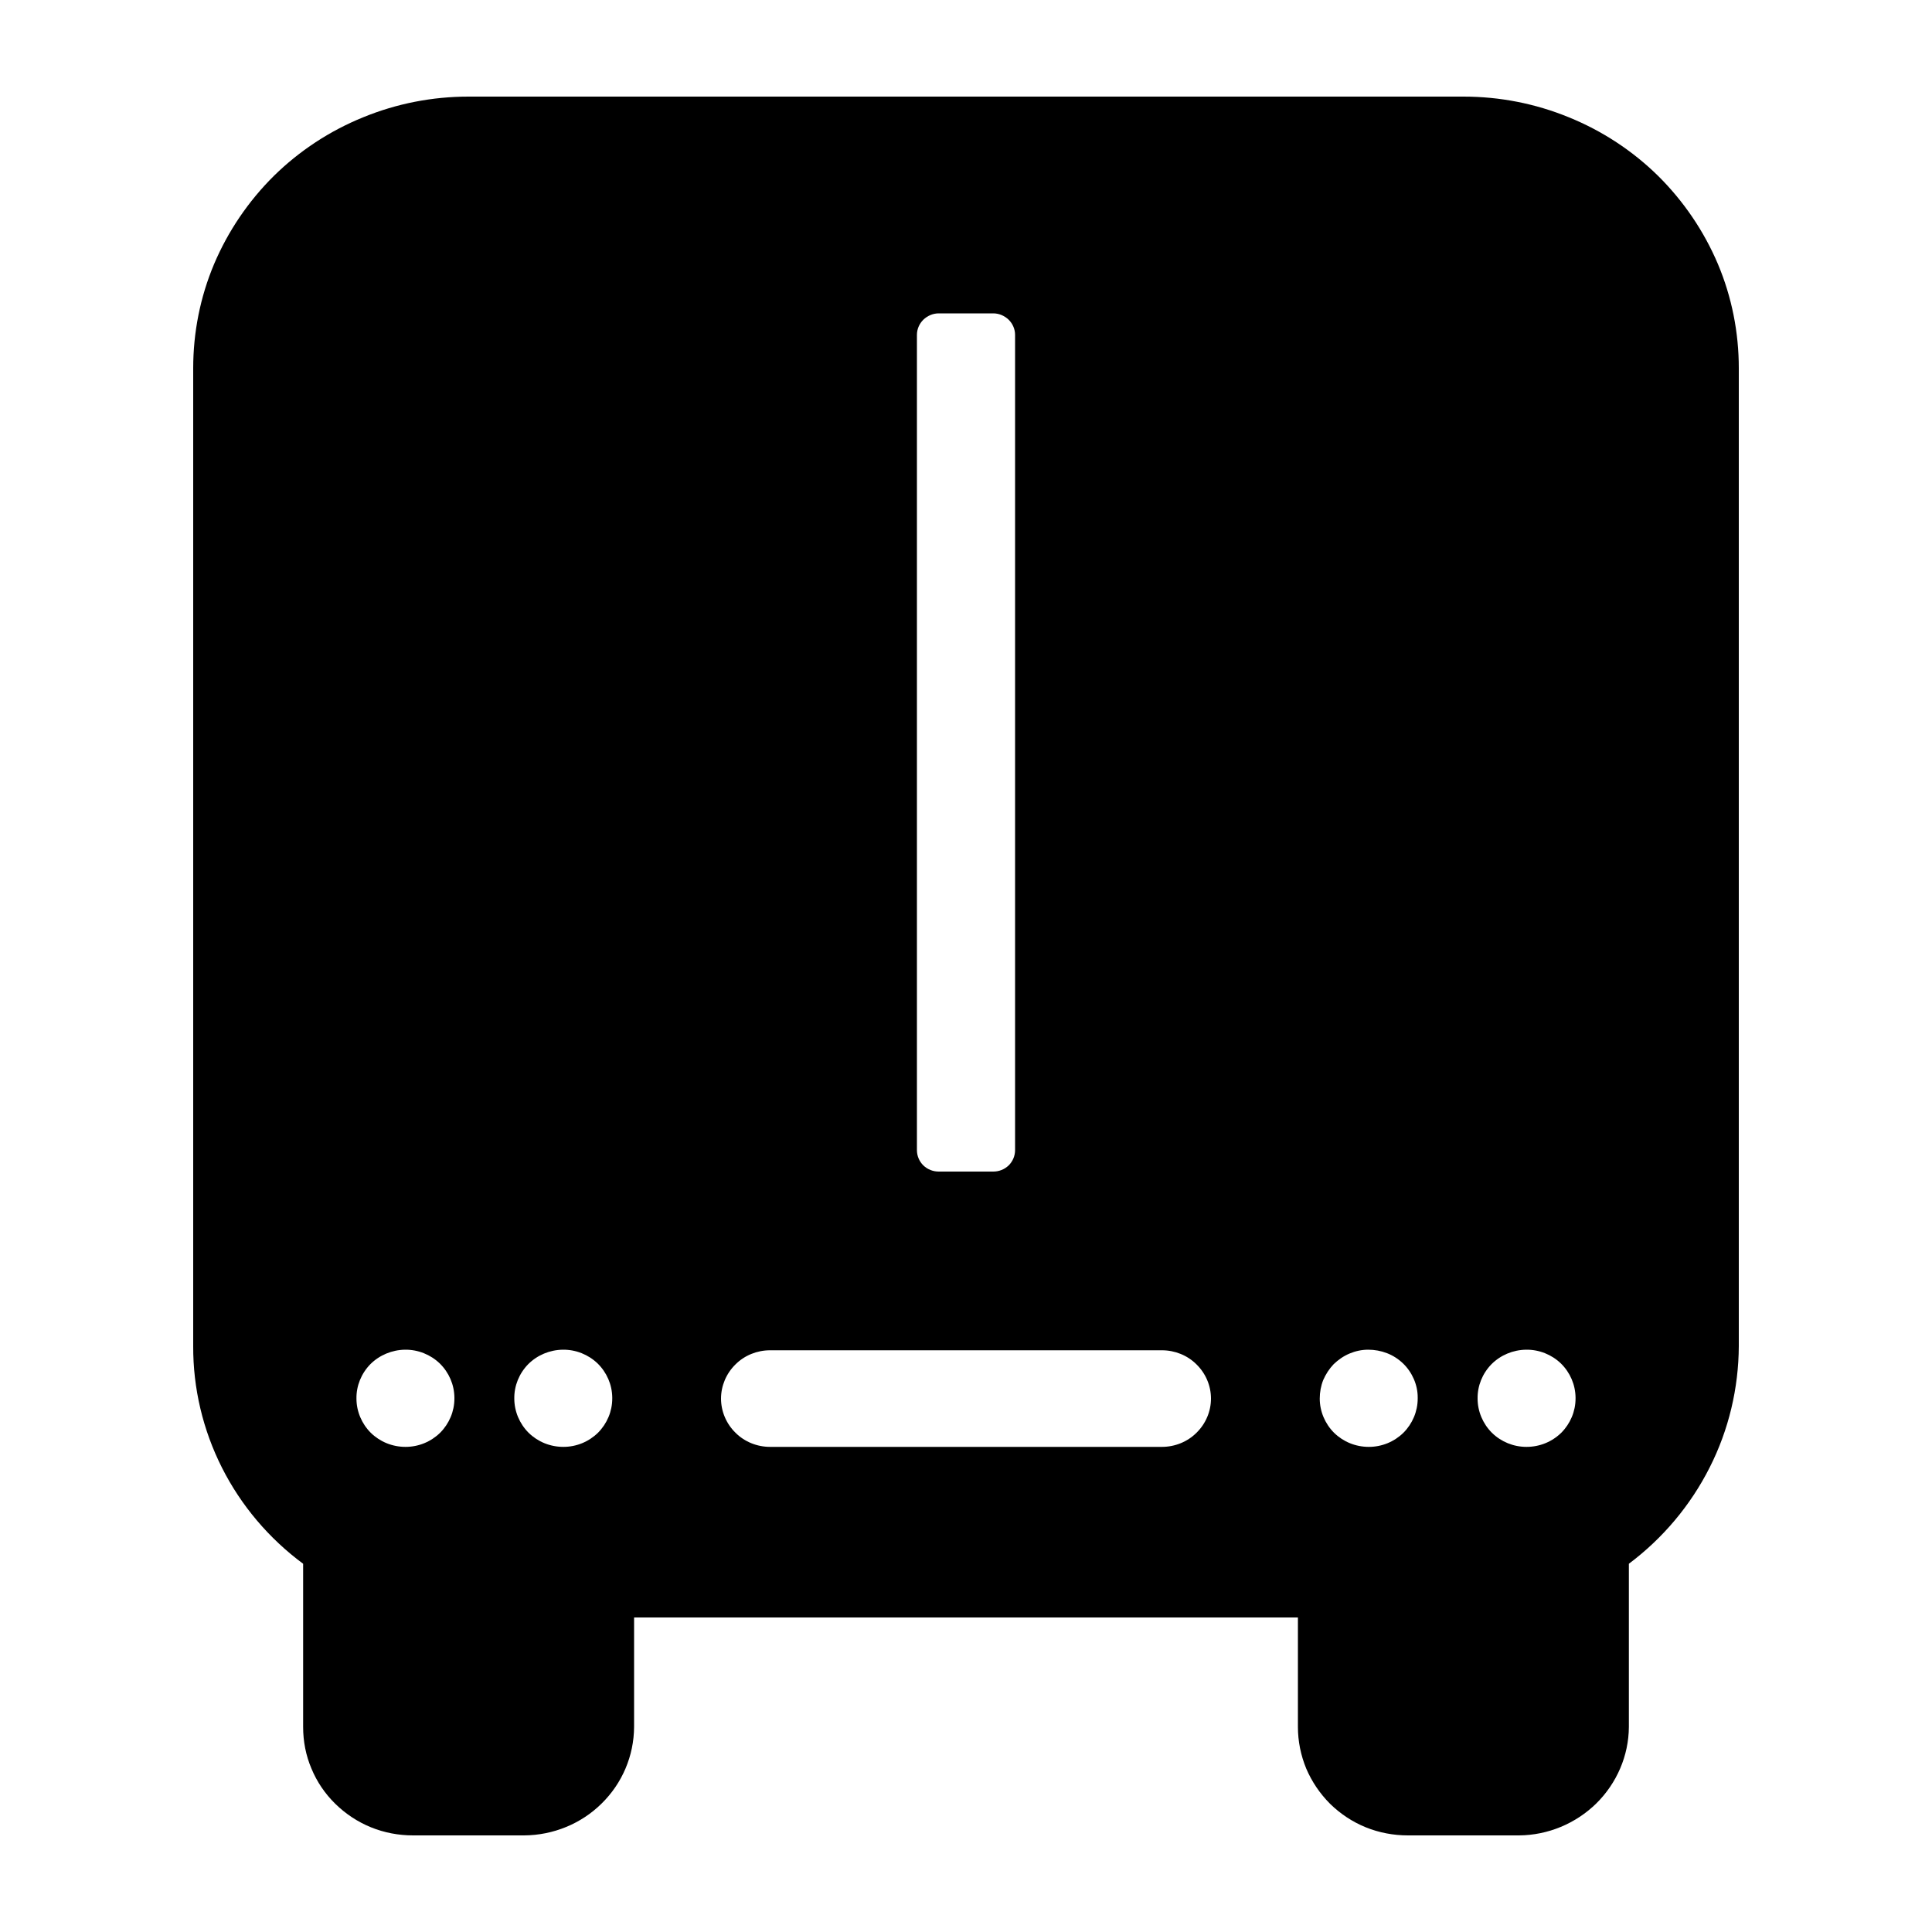 <svg width="10" height="10" viewBox="0 0 10 10" fill="none" xmlns="http://www.w3.org/2000/svg">
<path d="M7.575 0.5H2.425C2.238 0.5 2.053 0.536 1.88 0.607C1.707 0.677 1.549 0.781 1.417 0.911C1.285 1.042 1.18 1.197 1.108 1.367C1.036 1.538 1 1.721 1 1.906V6.967C0.999 7.185 1.05 7.401 1.149 7.597C1.248 7.793 1.392 7.963 1.569 8.094V8.939C1.569 9.013 1.583 9.086 1.612 9.154C1.64 9.222 1.682 9.284 1.735 9.336C1.788 9.388 1.851 9.43 1.92 9.458C1.989 9.486 2.063 9.5 2.138 9.5H2.713C2.863 9.499 3.008 9.44 3.114 9.335C3.221 9.23 3.281 9.088 3.282 8.939V8.372H6.718V8.939C6.718 9.013 6.733 9.086 6.761 9.154C6.79 9.222 6.832 9.284 6.884 9.336C6.937 9.388 7 9.43 7.069 9.458C7.138 9.486 7.213 9.5 7.287 9.5H7.862C8.012 9.499 8.156 9.439 8.263 9.334C8.369 9.229 8.43 9.087 8.431 8.939V8.094C8.607 7.962 8.75 7.792 8.849 7.596C8.948 7.401 8.999 7.185 9 6.967V1.906C9 1.721 8.964 1.538 8.892 1.367C8.82 1.197 8.715 1.042 8.583 0.911C8.451 0.781 8.293 0.677 8.12 0.607C7.947 0.536 7.762 0.5 7.575 0.5ZM2.352 7.239C2.352 7.305 2.325 7.369 2.278 7.416C2.23 7.463 2.166 7.489 2.099 7.489C2.031 7.489 1.967 7.463 1.919 7.416C1.872 7.369 1.845 7.305 1.845 7.239C1.844 7.173 1.87 7.109 1.917 7.061C1.964 7.014 2.029 6.987 2.096 6.986C2.163 6.985 2.228 7.011 2.276 7.057C2.324 7.104 2.351 7.167 2.352 7.233V7.239ZM3.169 7.239C3.169 7.305 3.142 7.369 3.095 7.416C3.047 7.463 2.983 7.489 2.916 7.489C2.848 7.489 2.784 7.463 2.736 7.416C2.689 7.369 2.662 7.305 2.662 7.239C2.661 7.173 2.687 7.109 2.734 7.061C2.781 7.014 2.845 6.987 2.913 6.986C2.98 6.985 3.045 7.011 3.093 7.057C3.141 7.104 3.168 7.167 3.169 7.233V7.239ZM4.746 1.733C4.746 1.704 4.758 1.676 4.779 1.655C4.801 1.634 4.829 1.622 4.859 1.622H5.141C5.171 1.622 5.199 1.634 5.221 1.655C5.242 1.676 5.254 1.704 5.254 1.733V5.953C5.254 5.983 5.242 6.011 5.221 6.032C5.199 6.053 5.171 6.064 5.141 6.064H4.859C4.829 6.064 4.801 6.053 4.779 6.032C4.758 6.011 4.746 5.983 4.746 5.953V1.733ZM6.014 7.489H3.986C3.919 7.489 3.854 7.463 3.807 7.416C3.759 7.369 3.732 7.305 3.732 7.239C3.732 7.173 3.759 7.109 3.807 7.062C3.854 7.015 3.919 6.989 3.986 6.989H6.014C6.081 6.989 6.146 7.015 6.193 7.062C6.241 7.109 6.268 7.173 6.268 7.239C6.268 7.305 6.241 7.369 6.193 7.416C6.146 7.463 6.081 7.489 6.014 7.489ZM7.338 7.239C7.338 7.305 7.311 7.369 7.264 7.416C7.216 7.463 7.152 7.489 7.085 7.489C7.017 7.489 6.953 7.463 6.905 7.416C6.858 7.369 6.831 7.305 6.831 7.239C6.831 7.206 6.837 7.173 6.849 7.143C6.862 7.113 6.88 7.085 6.903 7.061C6.927 7.038 6.954 7.019 6.985 7.006C7.016 6.993 7.048 6.986 7.082 6.986C7.115 6.986 7.148 6.992 7.179 7.004C7.21 7.016 7.238 7.034 7.262 7.057C7.286 7.08 7.305 7.108 7.318 7.138C7.331 7.168 7.338 7.2 7.338 7.233V7.239ZM8.155 7.239C8.155 7.305 8.128 7.369 8.081 7.416C8.033 7.463 7.969 7.489 7.901 7.489C7.834 7.489 7.77 7.463 7.722 7.416C7.675 7.369 7.648 7.305 7.648 7.239C7.647 7.173 7.673 7.109 7.72 7.061C7.767 7.014 7.831 6.987 7.899 6.986C7.966 6.985 8.031 7.011 8.079 7.057C8.127 7.104 8.154 7.167 8.155 7.233V7.239Z" fill="currentColor"/>
</svg>
